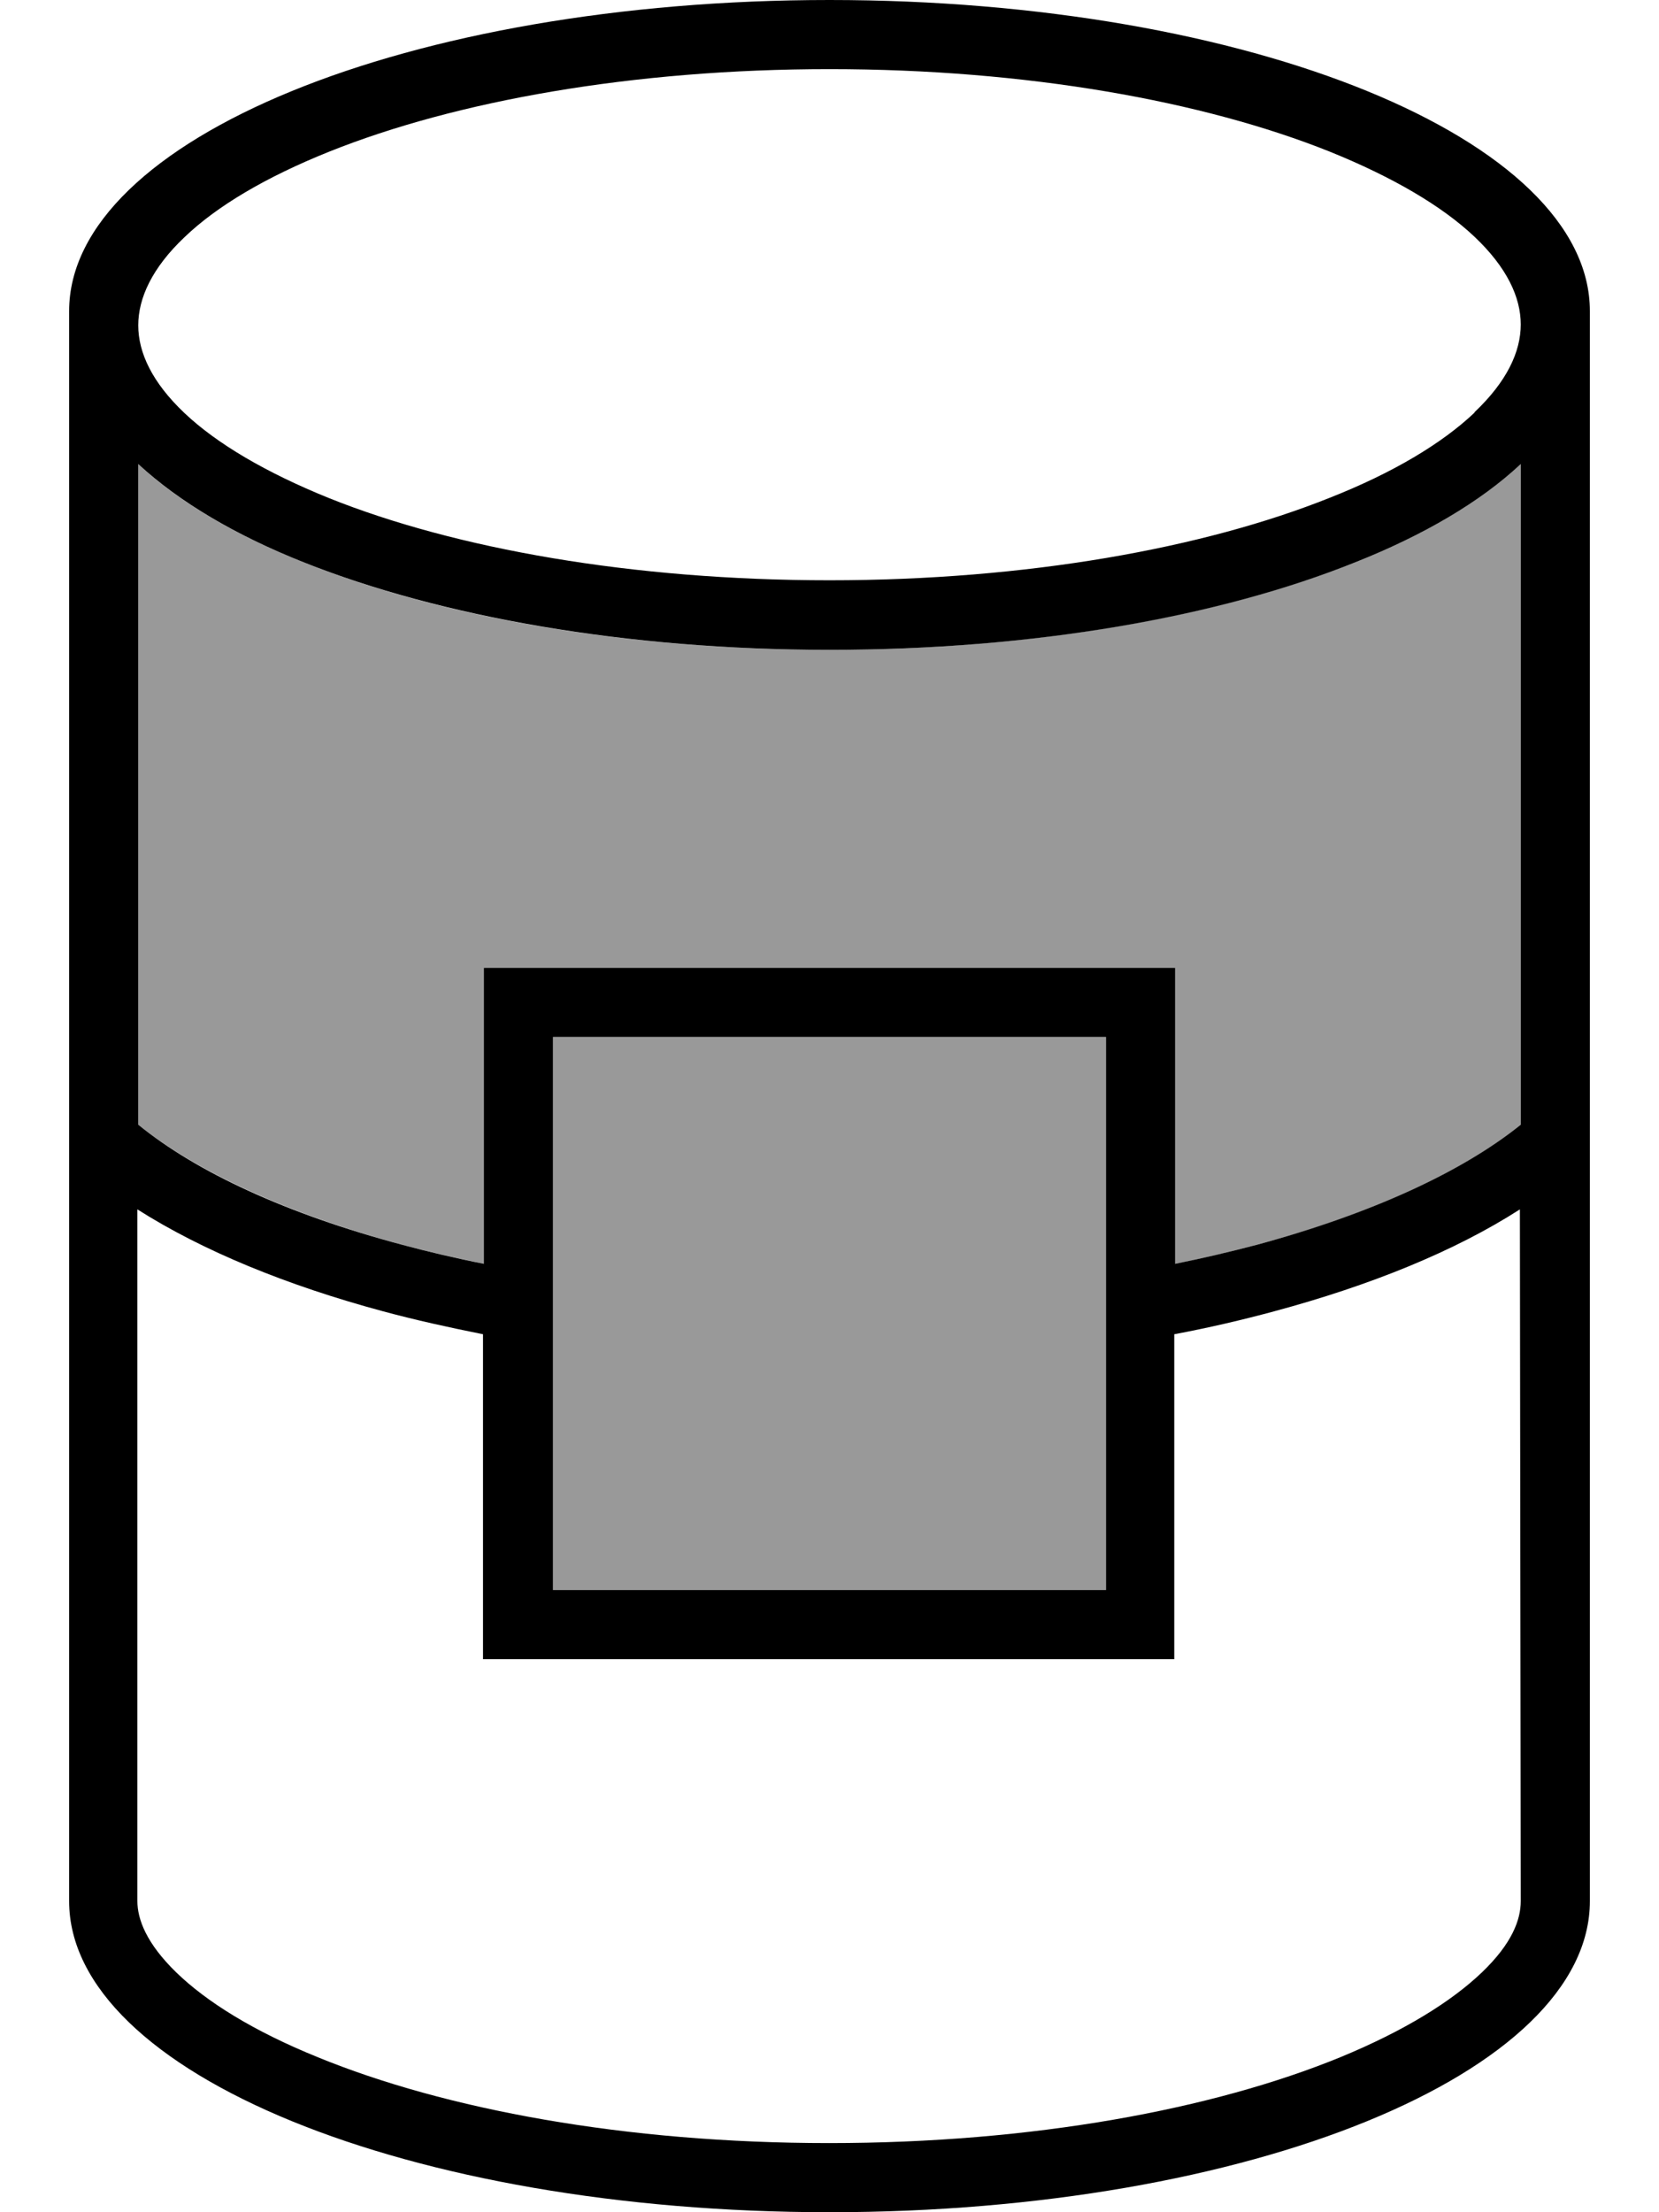 <svg xmlns="http://www.w3.org/2000/svg" viewBox="0 0 384 512"><!--! Font Awesome Pro 7.1.0 by @fontawesome - https://fontawesome.com License - https://fontawesome.com/license (Commercial License) Copyright 2025 Fonticons, Inc. --><path opacity=".4" fill="currentColor" d="M32 107.4l0 152.9c13.5 10.9 34.5 20.6 61.1 27.8 6.1 1.6 12.4 3.1 18.9 4.4l0-68.5 160 0 0 68.5c6.6-1.3 12.9-2.8 18.9-4.4 26.6-7.1 47.6-16.8 61.1-27.8l0-152.9c-9.5 8.8-22.6 16.5-38.2 22.7-31.6 12.6-74.6 20.3-121.8 20.3s-90.2-7.6-121.8-20.3c-15.6-6.2-28.8-13.9-38.2-22.7zM128 240l0 128 128 0 0-128-128 0z"/><path fill="currentColor" d="M343 456.5c-7 6.7-17.9 13.5-32.7 19.6-29.5 12.1-71.3 19.9-118.4 19.9s-88.9-7.8-118.4-19.9c-14.8-6-25.7-12.8-32.7-19.6-6.9-6.7-9-12.3-9-16.5l0-160.1c15.1 9.6 34.6 17.6 56.9 23.6 7.4 2 15.1 3.7 23.1 5.3l0 75.2 160 0 0-75.2c8-1.5 15.7-3.3 23.1-5.3 22.3-6 41.8-13.9 56.9-23.6L352 440c0 4.3-2 9.8-9 16.5zM112 292.5c-6.6-1.3-12.9-2.8-18.9-4.4-26.6-7.1-47.6-16.8-61.1-27.8l0-152.9c9.5 8.8 22.6 16.5 38.2 22.7 31.6 12.6 74.6 20.3 121.8 20.3s90.2-7.6 121.8-20.3c15.6-6.2 28.8-13.9 38.2-22.7l0 152.9c-13.5 10.9-34.5 20.6-61.1 27.8-6.1 1.6-12.4 3.1-18.9 4.4l0-68.5-160 0 0 68.5zM341.3 95.5c-7.5 7.1-18.8 13.9-33.5 19.7-29.2 11.7-70.2 19.1-115.8 19.1S105.4 127 76.2 115.3c-14.6-5.9-26-12.6-33.5-19.7-7.5-7.1-10.7-14-10.7-20.3S35.2 62 42.7 54.9C50.2 47.7 61.5 41 76.2 35.1 105.4 23.4 146.4 16 192 16s86.6 7.4 115.8 19.1c14.6 5.9 26 12.6 33.5 19.7 7.5 7.1 10.7 14 10.7 20.3s-3.2 13.2-10.7 20.3zM368 440l0-368c0-39.8-78.8-72-176-72S16 32.2 16 72l0 368c0 39.8 78.8 72 176 72s176-32.2 176-72zM128 368l0-128 128 0 0 128-128 0z"/></svg>